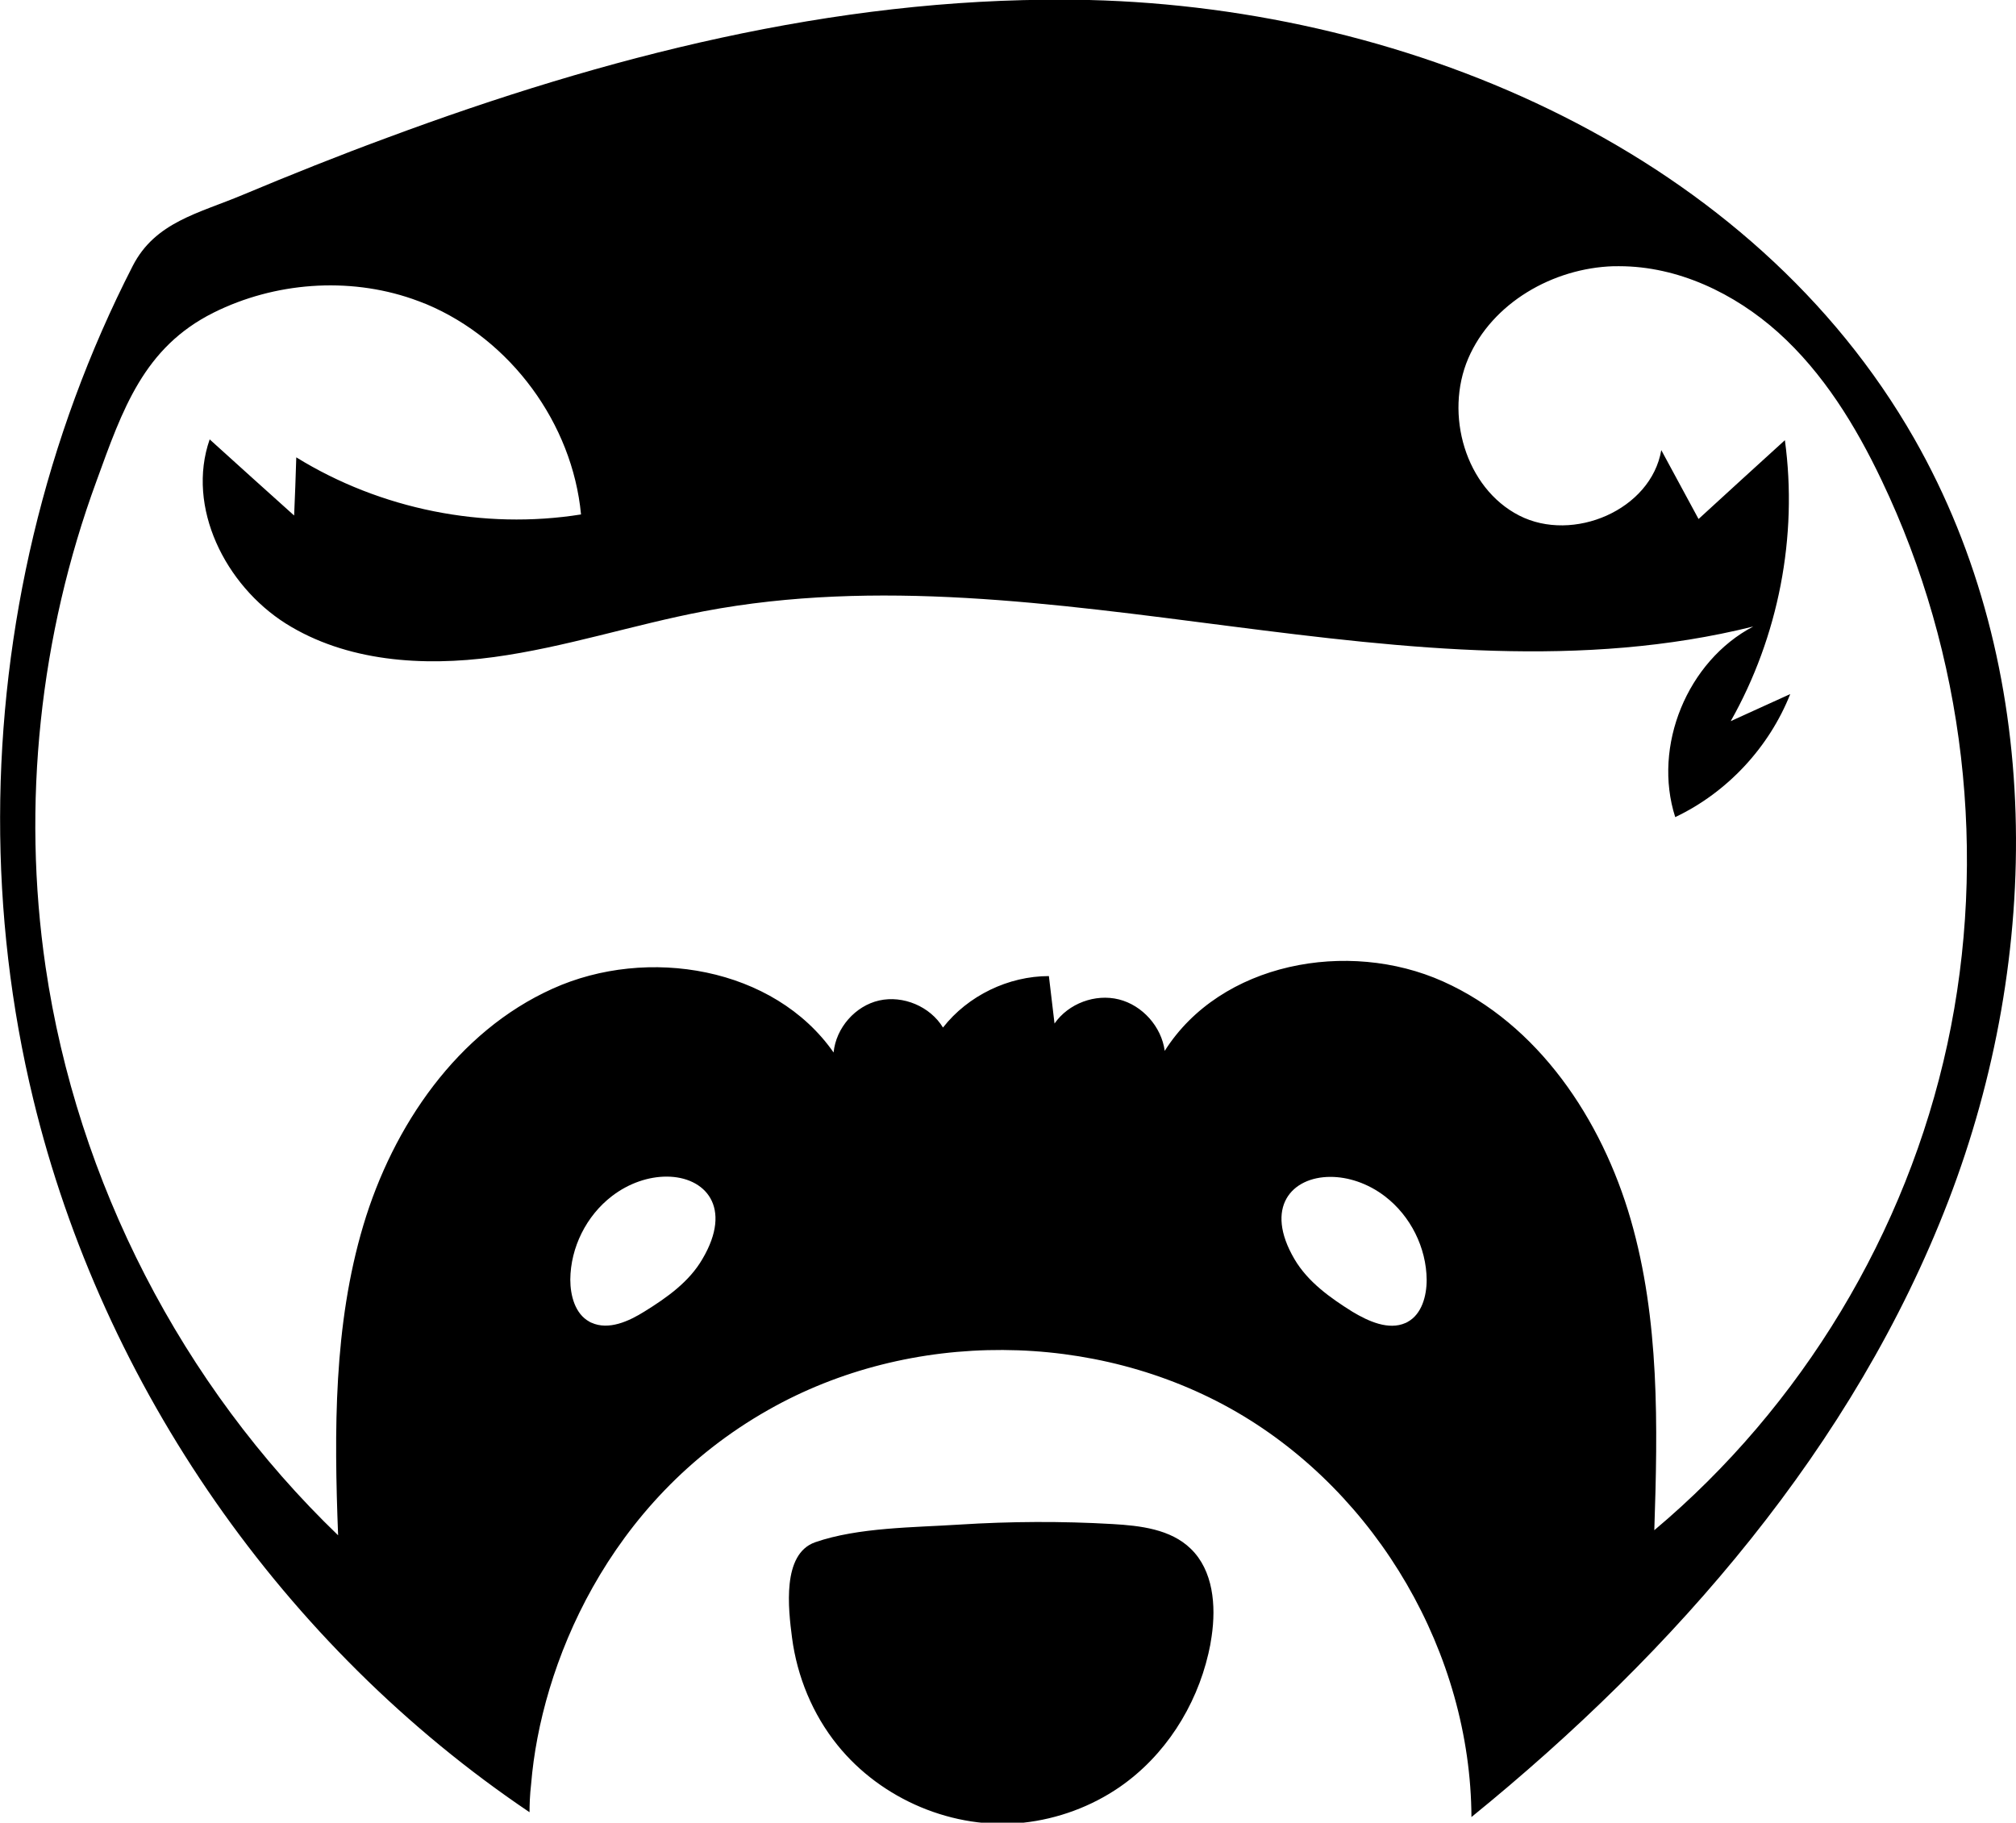 <?xml version="1.0" encoding="utf-8"?>
<svg version="1.1"
	 id="Layer_1" xmlns:inkscape="http://www.inkscape.org/namespaces/inkscape" xmlns:sodipodi="http://sodipodi.sourceforge.net/DTD/sodipodi-0.dtd" xmlns:svg="http://www.w3.org/2000/svg" xmlns:rdf="http://www.w3.org/1999/02/22-rdf-syntax-ns#" xmlns:cc="http://creativecommons.org/ns#" xmlns:dc="http://purl.org/dc/elements/1.1/" sodipodi:docname="ferret2.svg" inkscape:version="0.91 r13725"
	 xmlns="http://www.w3.org/2000/svg" xmlns:xlink="http://www.w3.org/1999/xlink" x="0px" y="0px"
	 viewBox="-1041 1060.4 751.9 679.9" style="enable-background:new -1041 1060.4 751.9 679.9;" xml:space="preserve">
<style type="text/css">
	.st0{fill:#000000;}
</style>
<path id="XMLID_17_" class="st0" d="M-643.2,1060.3c-86.9-0.6-172.2,21.3-253.2,51.4c-18.2,6.7-36.2,13.9-54.1,21.4
	c-16.4,6.9-32.6,10.1-41,26.5c-16.3,31.8-28.7,65.6-37,100.4c-16.4,68.8-16.8,141.6-0.1,210.4c26,107.4,93.4,204.2,185.1,266
	c0-2.6,0.1-6.3,0.6-10.6c3.6-43.7,28.2-105.4,88.5-139.5c53-30.1,121.9-29.7,174.6,0.8c52.7,30.6,87.3,90.2,87.6,151.1
	c76.1-61.8,142.7-138.4,177.9-229.9s35.8-199.1-12.7-284.2c-60.2-105.6-186.4-160.7-307.8-163.7
	C-637.6,1060.4-640.4,1060.3-643.2,1060.3z M-437.1,1159.7c21.9,0,43,10.1,59.3,24.7c16.8,15.1,28.9,34.8,38.6,55.2
	c31,64.9,39.7,140,24.5,210.3c-15.2,70.3-54.3,135.1-109.3,181.3c1.3-38.9,2-78.5-8.8-115.9s-34.5-72.9-70-88.8s-83-7-103.8,25.9
	c-1.2-9-8.3-17-17.1-19.2c-8.8-2.2-18.8,1.5-24,9l-2.1-17.7c-15.1,0-30.2,7.3-39.5,19.2c-4.8-7.9-14.9-12.1-23.8-10.1
	s-16.1,10.2-17,19.4c-22.2-31.8-69.4-39.8-104.8-23.8c-35.5,16-59.5,51.1-70.6,88.3c-11.1,37.2-10.9,76.8-9.4,115.6
	c-58.3-56.1-97.3-131.9-109.1-212c-8.9-60.7-2.2-123.6,19-181.3c9.7-26.7,17.6-49.8,43.7-62.8c22.7-11.3,50.1-13.4,74.1-5.1
	c1.8,0.6,3.5,1.3,5.3,2c31.4,13.2,54.4,44.5,57.6,78.4c-36.4,5.8-74.8-1.9-106.2-21.3c-0.2,7.3-0.5,14.5-0.8,21.7
	c-10.5-9.4-21-18.9-31.5-28.4c-8.8,25.3,5.8,54.4,28.4,68.7c22.6,14.2,51.1,16.1,77.6,12.5s52.1-12.1,78.4-17.1
	c128.9-24.4,264,37.4,391.3,5.7c-24.6,12.9-37.6,44.6-29.1,71.1c19.4-9.2,35-26,42.9-45.9c-7.4,3.4-14.8,6.7-22.2,10.1
	c17.8-31.5,25.1-68.9,20.2-104.8c-10.8,9.8-21.5,19.6-32.2,29.4c-4.6-8.6-9.3-17.1-13.9-25.7c-3.8,22.3-32.9,34.7-53,24.4
	c-20.1-10.3-27.9-37.8-19-58.6c8.9-20.7,31.6-33.7,54.2-34.4C-438.5,1159.7-437.8,1159.7-437.1,1159.7z M-792.4,1499.3
	c14.4,0,24.8,11.4,13.4,30.7c-4.9,8.5-13.2,14.4-21.6,19.6c-5.9,3.7-13.4,7.1-19.8,4.2c-0.3-0.1-0.5-0.2-0.8-0.4
	c-5.3-2.9-7.1-9.7-7.1-15.7c0.1-12,6-23.8,15.5-31.1C-806.3,1501.6-798.9,1499.3-792.4,1499.3z M-544.8,1499.4
	c6.5,0,13.9,2.3,20.4,7.3c9.5,7.3,15.4,19.1,15.5,31.1c0,6-1.8,12.8-7.1,15.7c-0.2,0.1-0.5,0.3-0.8,0.4c-6.3,2.8-13.8-0.6-19.8-4.2
	c-8.3-5.2-16.6-11.1-21.6-19.6C-569.6,1510.7-559.2,1499.4-544.8,1499.4z M-590.3,1677.2c-4.6,19.9-16.3,38.2-33.1,49.8
	c-10.6,7.3-23.1,11.9-35.9,13.3c-26,2.8-53-8.6-69.4-29c-9.2-11.4-15-25.5-16.9-40c-1.4-10.8-3.8-31.2,8.6-35.6
	c16.1-5.6,37-5.5,53.9-6.6c19-1.2,38-1.3,57-0.2c10.4,0.6,21.7,1.9,29.2,9.2c8.4,8.1,9.5,21.2,7.8,32.7
	C-589.4,1673-589.8,1675.1-590.3,1677.2L-590.3,1677.2z"/>
</svg>
